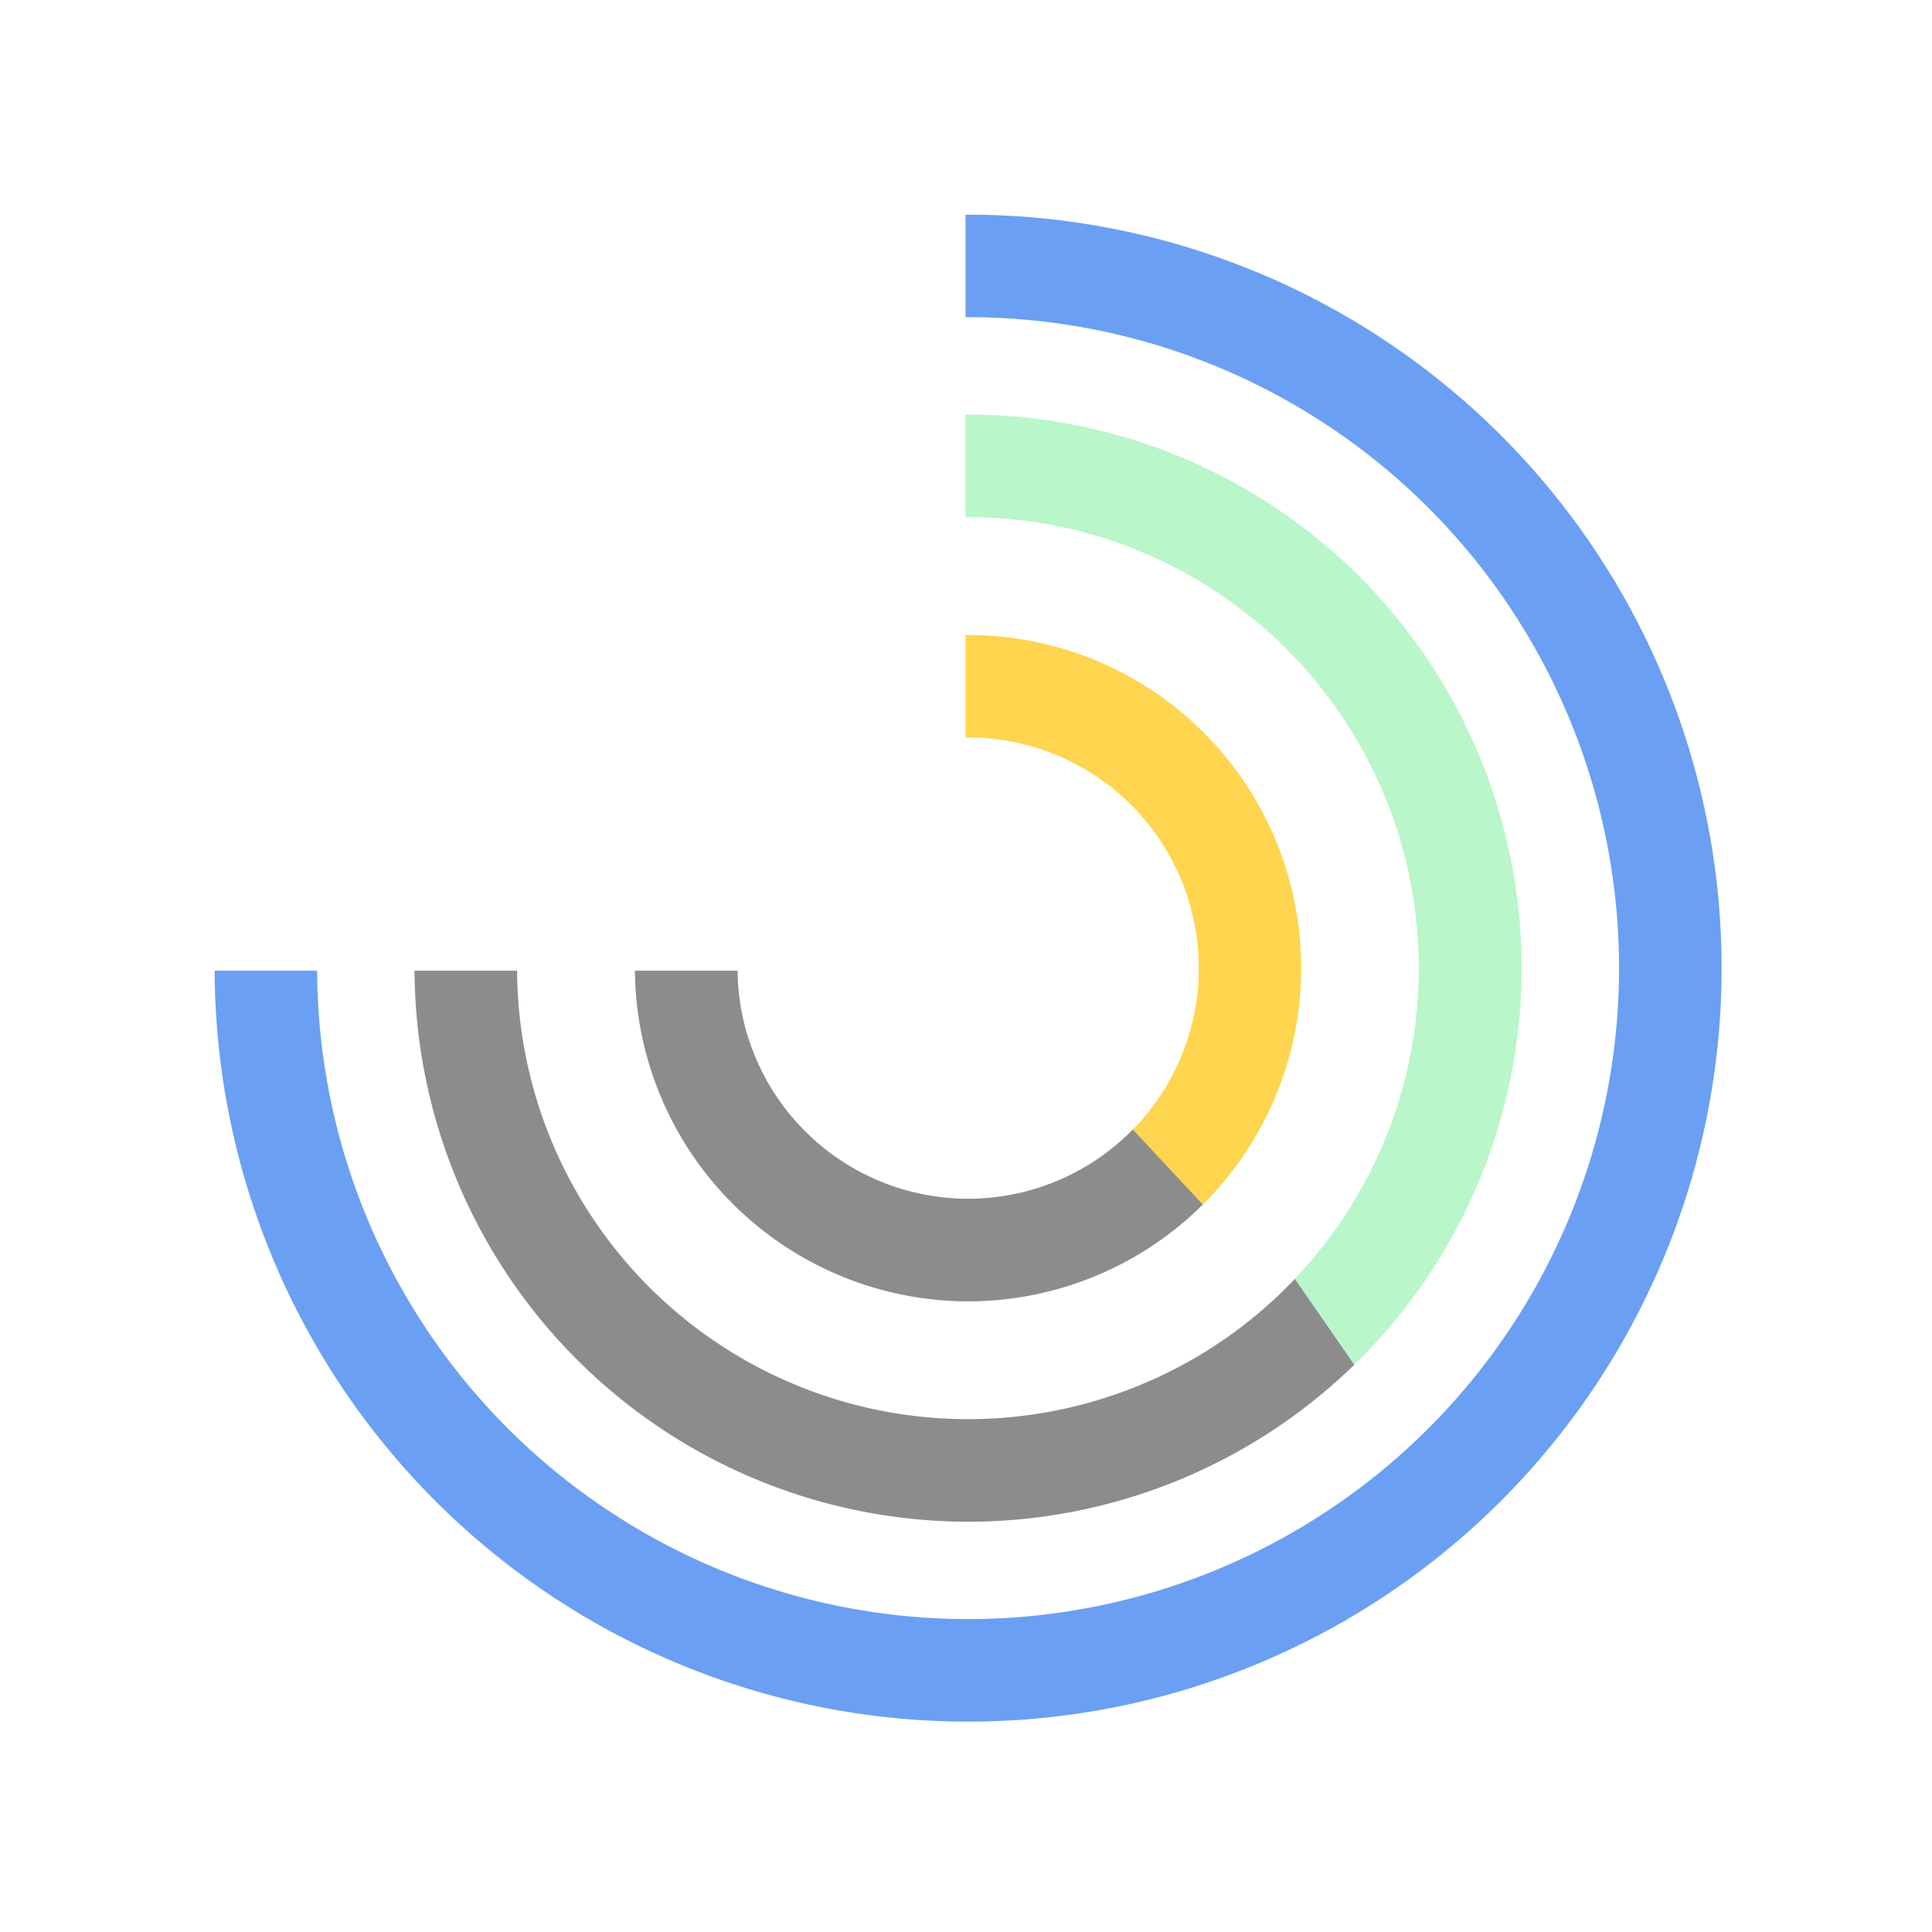 <svg xmlns="http://www.w3.org/2000/svg" xmlns:xlink="http://www.w3.org/1999/xlink" width="180" height="180" viewBox="0 0 180 180">
  <defs>
    <clipPath id="clip-path">
      <path id="Trazado_19" data-name="Trazado 19" d="M188.6,522.619,180,510.2,112.191,472,95,486.326s19.1,40.113,19.1,41.068,21.967,9.551,21.967,9.551l22.922,4.775L180.957,529.3Z" transform="translate(-95 -472)" fill="none"/>
    </clipPath>
    <clipPath id="clip-path-2">
      <path id="Trazado_22" data-name="Trazado 22" d="M175.1,507.22l-9.347-10.028L123.73,480,118,486.686s6.686,21.967,6.686,22.922,32.473,12.416,32.473,12.416l14.326-8.6Z" transform="translate(-118 -480)" fill="none"/>
    </clipPath>
    <clipPath id="clip-Widget-radialbar-dark">
      <rect width="180" height="180"/>
    </clipPath>
  </defs>
  <g id="Widget-radialbar-dark" clip-path="url(#clip-Widget-radialbar-dark)">
    <g id="Grupo_25" data-name="Grupo 25" transform="translate(20 20)">
      <path id="Trazado_23" data-name="Trazado 23" d="M152.79,514.33a31.04,31.04,0,1,0,0-62.08c-.08,0-.159.006-.239.006v9.551c.08,0,.159-.006.239-.006a21.489,21.489,0,1,1-21.483,21.728h-9.551A31.072,31.072,0,0,0,152.79,514.33Z" transform="translate(-82.598 -413.092)" fill="#ffd54f"/>
      <path id="Trazado_20" data-name="Trazado 20" d="M177.15,515.839a42,42,0,0,1-67.343-33.276h-9.551a51.571,51.571,0,1,0,51.568-51.813c-.08,0-.159.006-.239.006v9.551c.08,0,.159-.006.239-.006a42.025,42.025,0,0,1,25.326,75.538" transform="translate(-81.632 -412.126)" fill="#b9f6ca"/>
      <path id="Trazado_17" data-name="Trazado 17" d="M150.948,411.25c-.08,0-.159.006-.239.006v9.551c.08,0,.159-.006.239-.006a60.647,60.647,0,1,1-60.642,60.886H80.756a70.2,70.2,0,1,0,70.192-70.437Z" transform="translate(-80.756 -411.25)" fill="#6b9ff3"/>
      <g id="Grupo_22" data-name="Grupo 22" transform="translate(13.604 58.021)">
        <g id="Grupo_21" data-name="Grupo 21" clip-path="url(#clip-path)">
          <path id="Trazado_18" data-name="Trazado 18" d="M151.824,533.9a51.574,51.574,0,0,0,0-103.148c-.08,0-.159.006-.239.006v9.551c.08,0,.159-.006.239-.006a42.023,42.023,0,1,1-42.018,42.262h-9.551A51.63,51.63,0,0,0,151.824,533.9Z" transform="translate(-95.236 -470.147)" fill="#8c8c8c"/>
        </g>
      </g>
      <g id="Grupo_24" data-name="Grupo 24" transform="translate(35.571 65.661)">
        <g id="Grupo_23" data-name="Grupo 23" clip-path="url(#clip-path-2)">
          <path id="Trazado_21" data-name="Trazado 21" d="M152.79,514.33a31.04,31.04,0,1,0,0-62.08c-.08,0-.159.006-.239.006v9.551c.08,0,.159-.006.239-.006a21.489,21.489,0,1,1-21.483,21.728h-9.551A31.072,31.072,0,0,0,152.79,514.33Z" transform="translate(-118.169 -478.753)" fill="#8c8c8c"/>
        </g>
      </g>
    </g>
  </g>
</svg>
